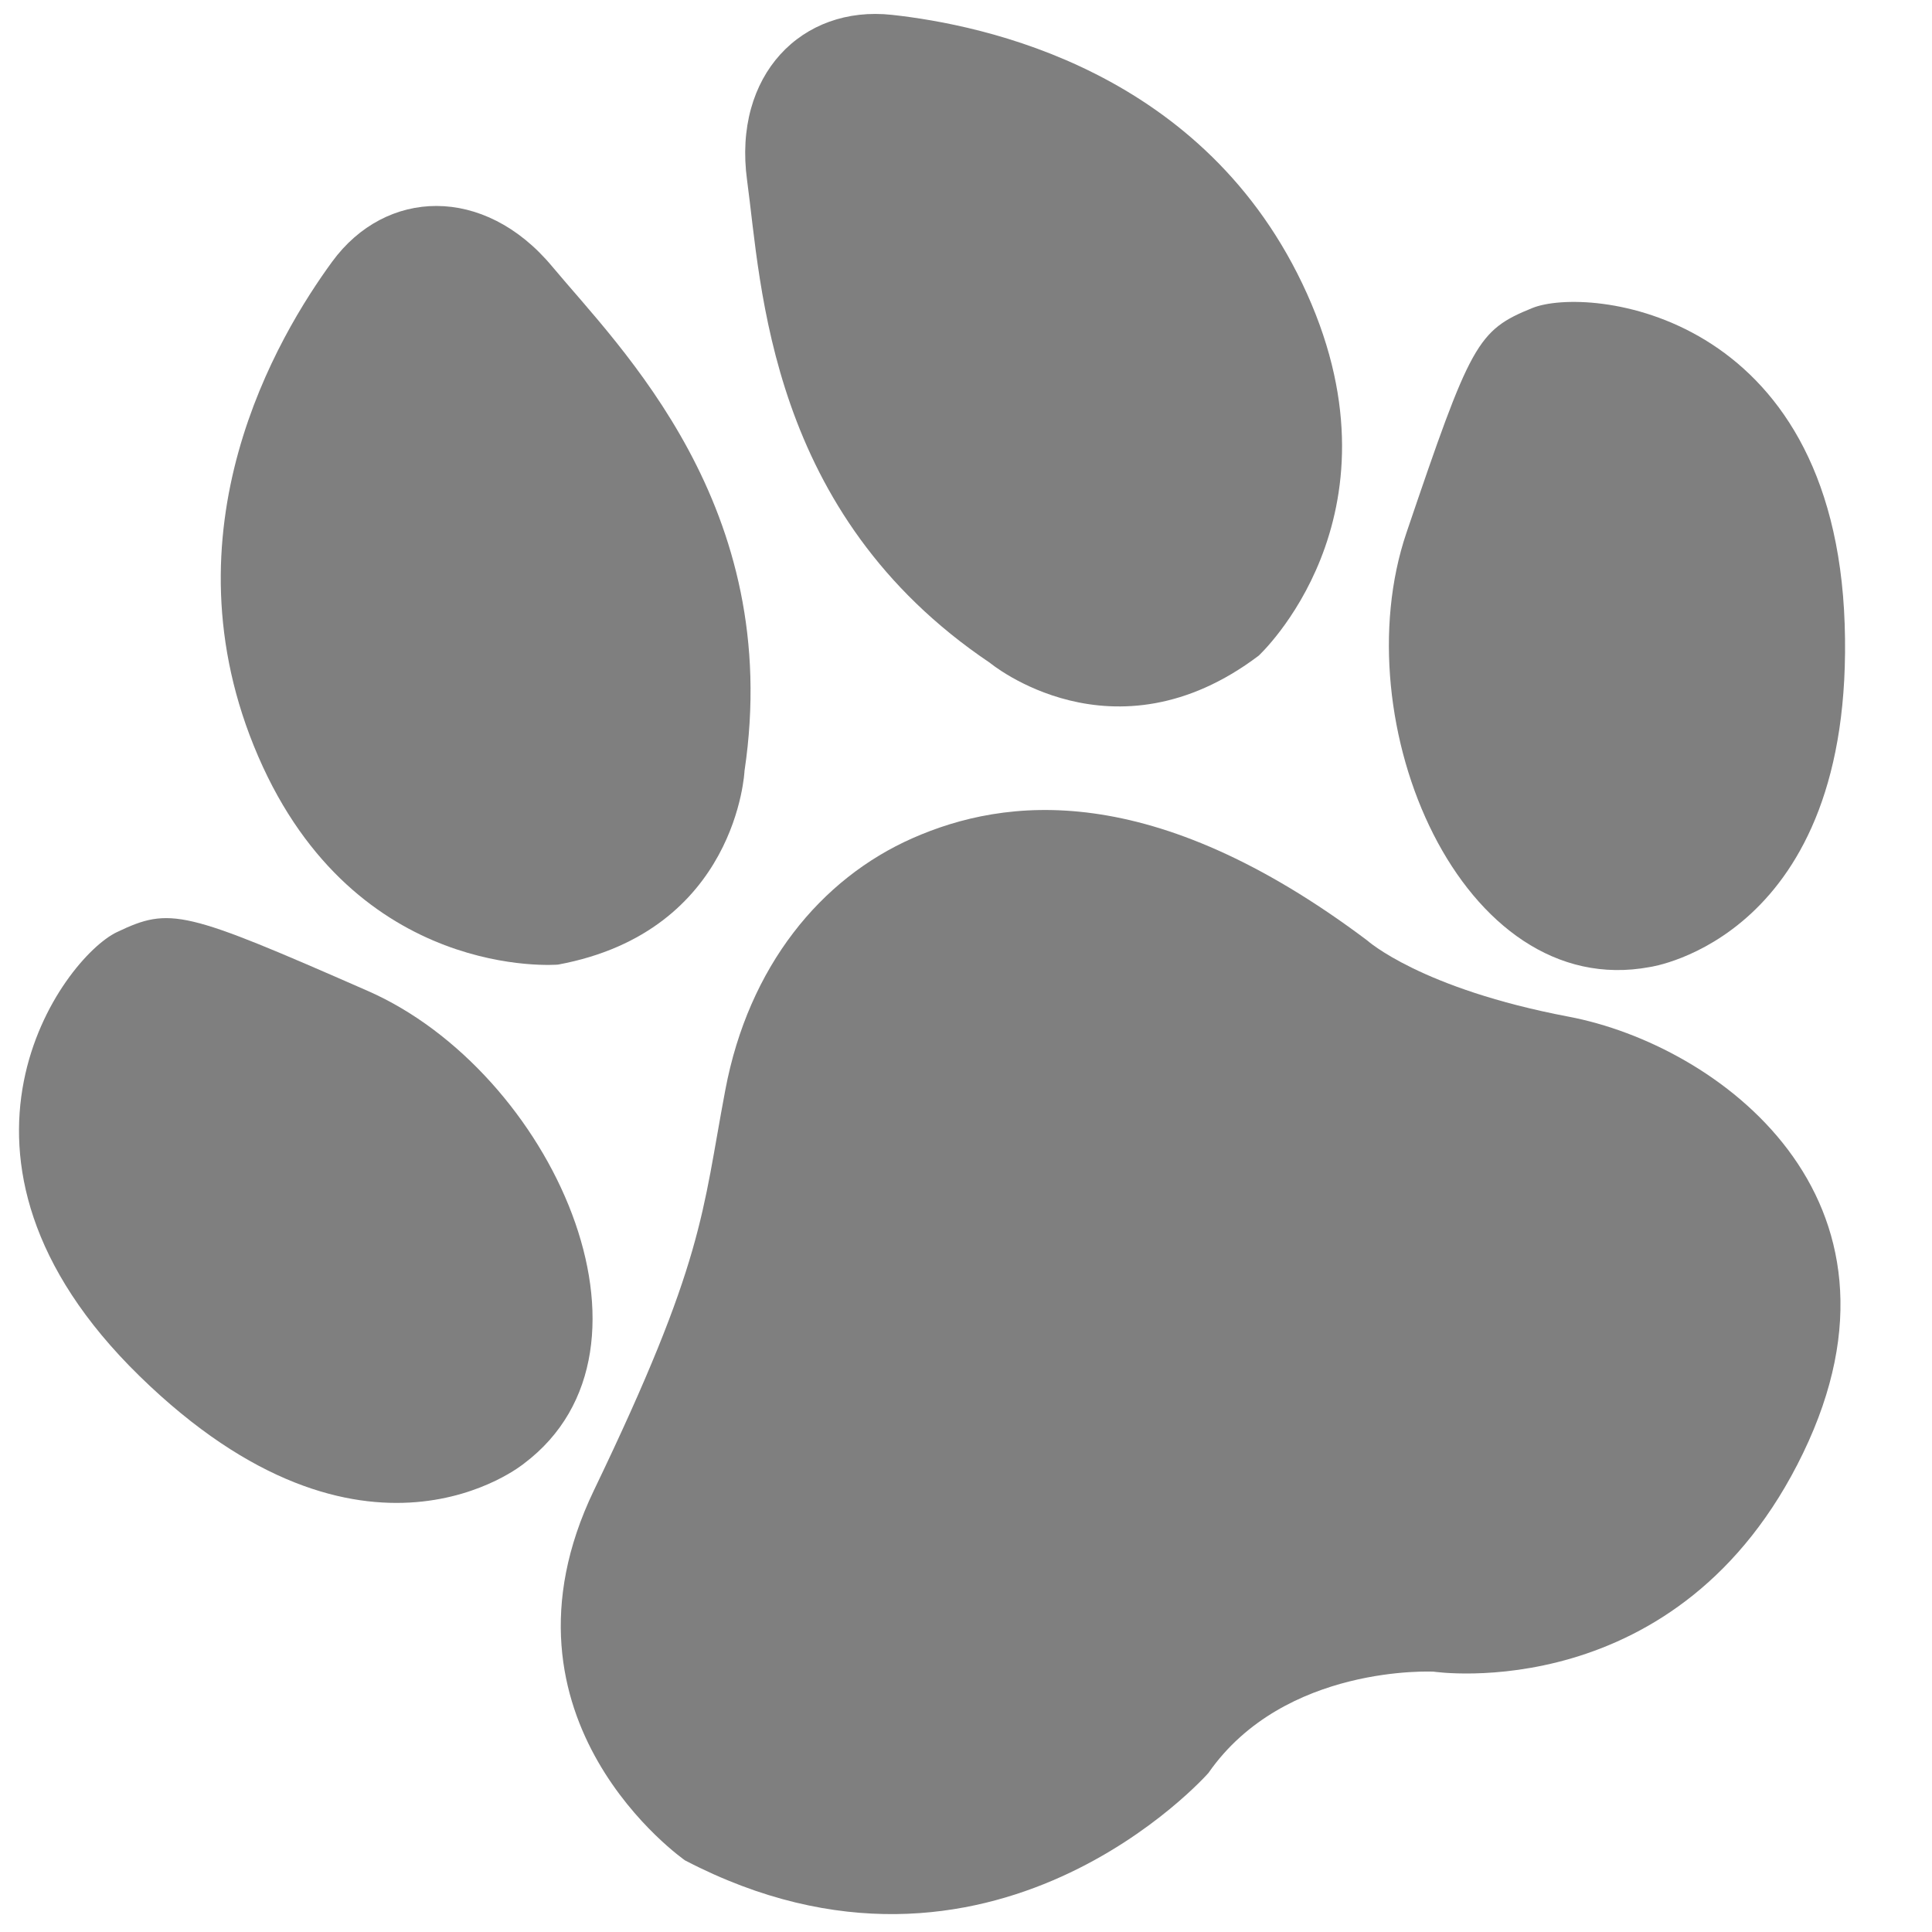 <svg width="36" height="36" viewBox="0 0 36 36" fill="none" xmlns="http://www.w3.org/2000/svg">
<g opacity="0.6" clip-path="url(#clip0_1915_5508)">
<path d="M9.765 27.27C9.765 27.27 6.789 29.732 2.601 25.642C-1.587 21.552 1.176 17.848 2.176 17.37C3.176 16.892 3.432 16.965 6.85 18.463C10.268 19.961 12.618 25.121 9.765 27.27Z" fill="#292929"/>
<path d="M10.398 17.974C10.398 17.974 6.629 18.3 4.811 14.093C2.993 9.886 5.189 6.246 6.188 4.878C7.187 3.51 9.02 3.444 10.287 4.963C11.553 6.483 14.608 9.439 13.873 14.364C13.873 14.364 13.739 17.355 10.398 17.974Z" fill="#292929"/>
<path d="M22.517 33.037C22.517 33.037 18.473 37.64 12.765 34.666C12.765 34.666 9.006 32.057 11.066 27.772C13.127 23.487 13.079 22.618 13.515 20.311C13.95 18.004 15.296 16.371 17.005 15.618C18.714 14.864 21.462 14.506 25.475 17.523C25.475 17.523 26.468 18.421 29.233 18.945C31.998 19.47 35.897 22.314 33.599 27.074C31.302 31.835 26.715 31.149 26.715 31.149C26.715 31.149 23.931 31.004 22.517 33.037Z" fill="#292929"/>
<path d="M30.744 18.019C30.744 18.019 34.568 17.483 34.373 11.633C34.178 5.782 29.579 5.324 28.552 5.74C27.525 6.156 27.406 6.394 26.207 9.928C25.009 13.461 27.233 18.677 30.744 18.019Z" fill="#292929"/>
<path d="M23.453 12.218C23.453 12.218 26.235 9.655 24.355 5.475C22.474 1.296 18.306 0.462 16.622 0.277C14.938 0.092 13.653 1.401 13.921 3.361C14.189 5.32 14.311 9.57 18.443 12.349C18.443 12.349 20.742 14.266 23.453 12.218Z" fill="#292929"/>
</g>
<defs>
<clipPath id="clip0_1915_5508">
<rect width="36" height="36" fill="white"/>
</clipPath>
</defs>
</svg>
